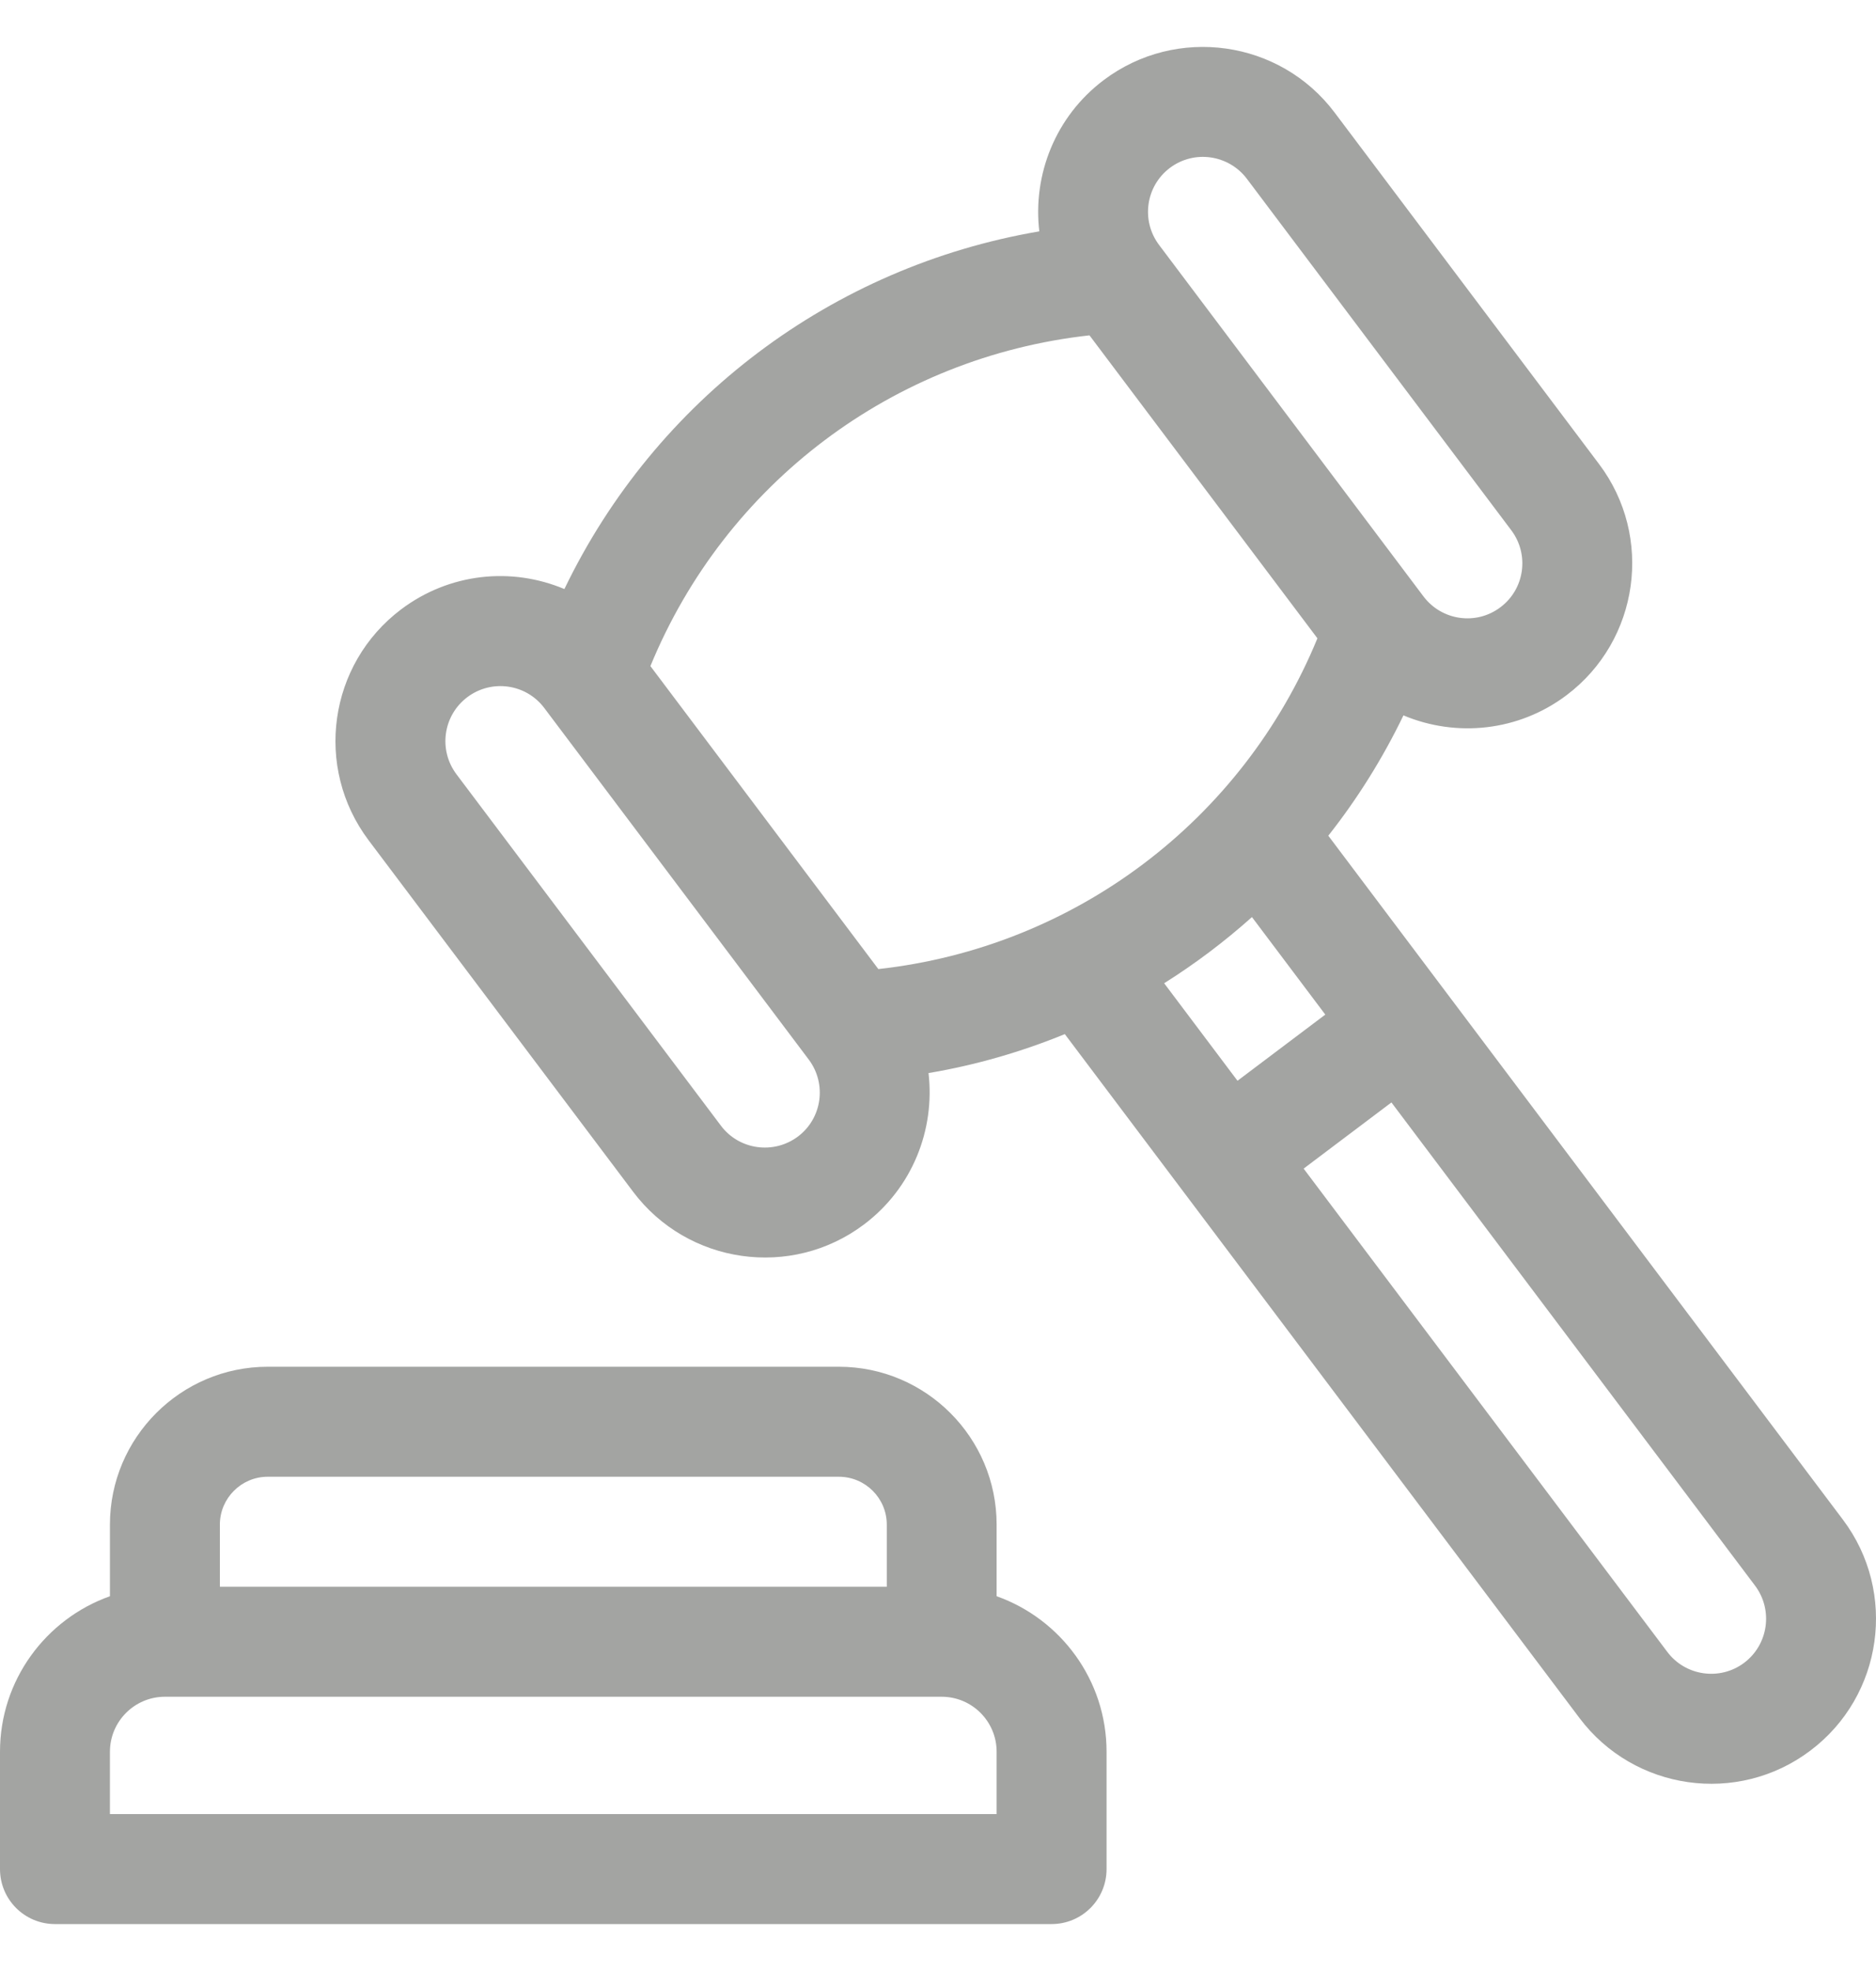 <svg width="20" height="21" viewBox="0 0 20 21" fill="none" xmlns="http://www.w3.org/2000/svg">
<g clip-path="url(#clip0)">
<g clip-path="url(#clip1)">
<path d="M0.586 20.5H11.211C11.535 20.5 11.797 20.238 11.797 19.914V18.664C11.797 17.9 11.307 17.249 10.625 17.007V16.244C10.625 15.317 9.871 14.562 8.943 14.562H2.854C1.927 14.562 1.172 15.317 1.172 16.244V17.007C0.49 17.249 0 17.9 0 18.664V19.914C0 20.238 0.262 20.5 0.586 20.5ZM2.854 15.734H8.943C9.225 15.734 9.454 15.963 9.454 16.244V16.906H2.344V16.244C2.344 15.963 2.573 15.734 2.854 15.734ZM1.172 18.664C1.172 18.341 1.435 18.078 1.758 18.078H10.039C10.363 18.078 10.625 18.341 10.625 18.664V19.328H1.172V18.664Z" fill="#484A47" fill-opacity="0.5"/>
<path d="M6.75 12.698C7.331 13.47 8.435 13.63 9.211 13.046C9.729 12.656 9.969 12.034 9.899 11.433C10.403 11.348 10.889 11.207 11.352 11.018L16.839 18.305C17.42 19.078 18.524 19.237 19.3 18.652C20.075 18.069 20.23 16.965 19.647 16.191L14.161 8.904C14.471 8.511 14.74 8.082 14.962 7.622C15.527 7.859 16.19 7.792 16.701 7.407C17.476 6.823 17.631 5.719 17.048 4.945L14.229 1.2C13.646 0.425 12.542 0.27 11.767 0.853C11.25 1.242 11.009 1.864 11.08 2.465C8.872 2.841 6.989 4.258 6.017 6.276C5.453 6.039 4.793 6.104 4.277 6.492C3.501 7.076 3.346 8.177 3.93 8.953L6.75 12.698ZM13.347 9.771L14.129 10.81L13.193 11.515L12.411 10.476C12.742 10.268 13.055 10.032 13.347 9.771ZM18.595 17.716C18.337 17.91 17.969 17.858 17.775 17.6L13.898 12.451L14.834 11.746L18.711 16.895C18.905 17.154 18.853 17.521 18.595 17.716ZM12.472 1.789C12.731 1.594 13.099 1.648 13.293 1.905L16.112 5.65C16.306 5.908 16.255 6.276 15.996 6.47C15.738 6.665 15.371 6.613 15.176 6.355L12.357 2.61C12.162 2.351 12.214 1.983 12.472 1.789ZM11.615 3.573C11.868 3.91 13.787 6.458 14.045 6.801C13.245 8.745 11.454 10.094 9.364 10.325L6.934 7.097C7.734 5.151 9.523 3.804 11.615 3.573ZM4.982 7.428C5.24 7.234 5.608 7.284 5.803 7.544L8.622 11.289C8.622 11.289 8.622 11.289 8.622 11.289C8.816 11.547 8.765 11.915 8.507 12.109C8.248 12.303 7.88 12.252 7.686 11.994L4.866 8.249C4.672 7.99 4.723 7.623 4.982 7.428Z" fill="#484A47" fill-opacity="0.5"/>
</g>
</g>
<defs>
<clipPath id="clip0">
<rect width="20" height="20" fill="white" transform="translate(0 0.5)"/>
</clipPath>
<clipPath id="clip1">
<rect width="20" height="20" fill="white" transform="translate(0 0.5)"/>
</clipPath>
</defs>
</svg>
